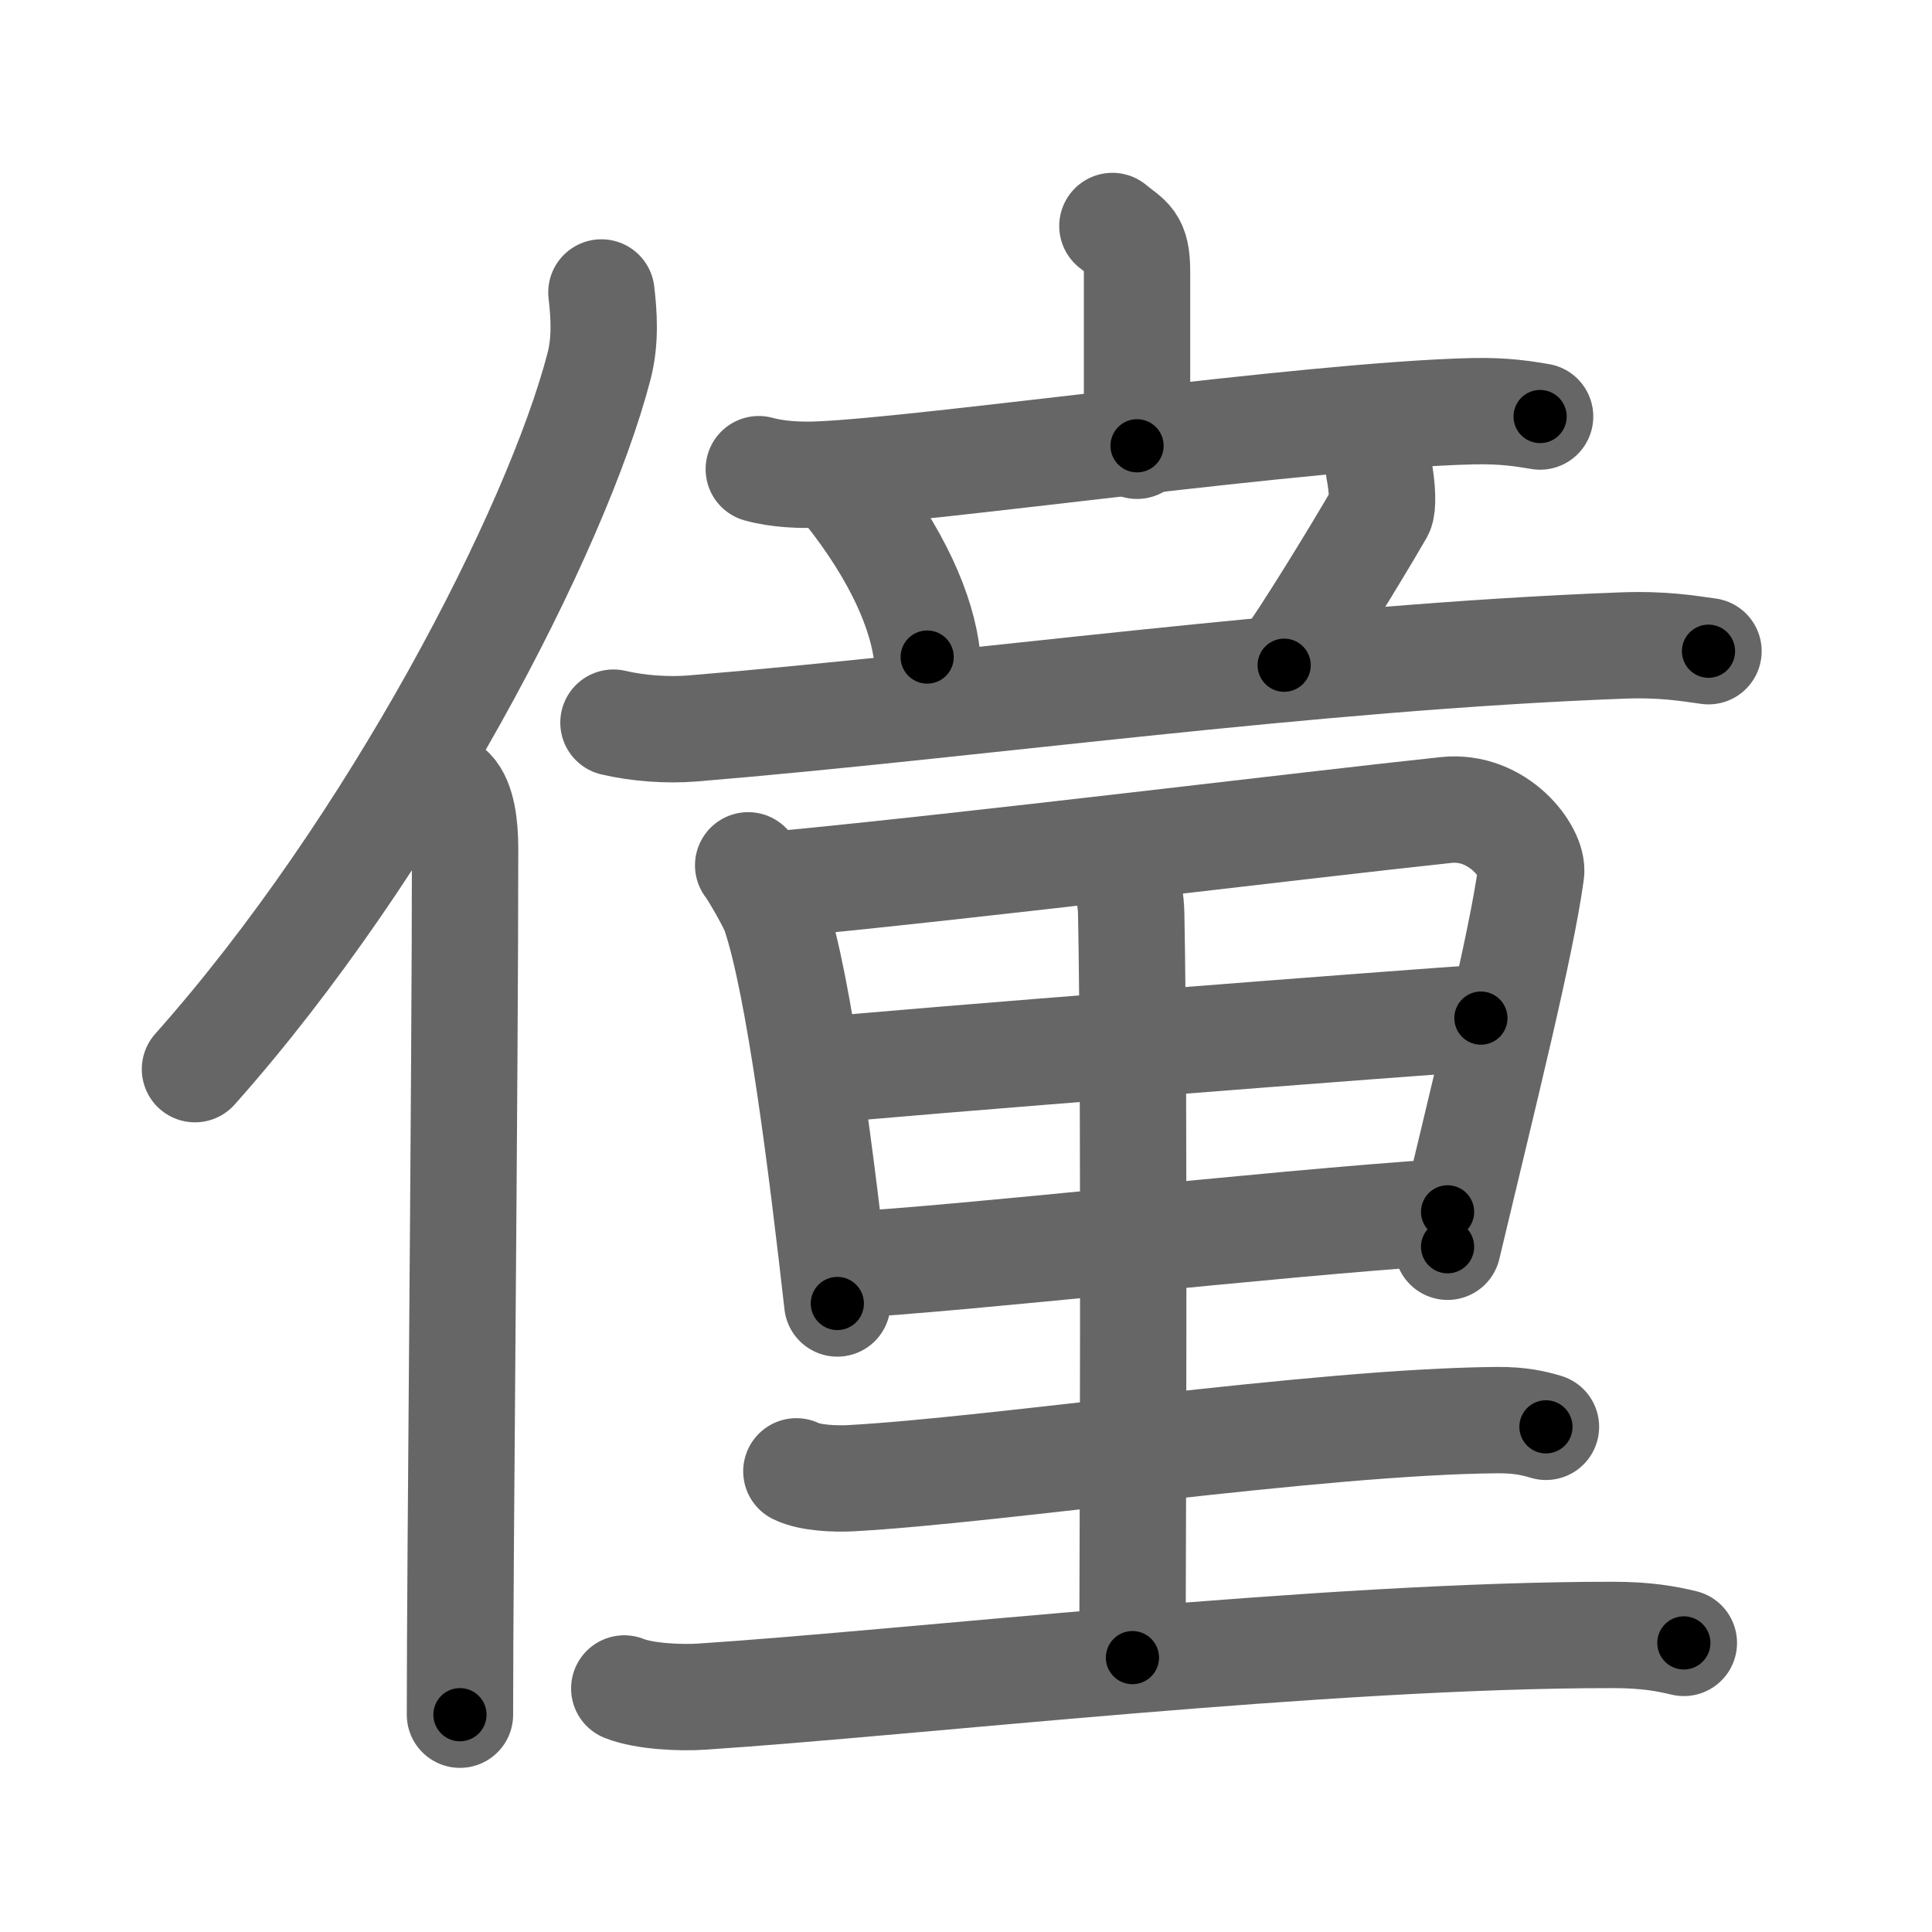 <svg xmlns="http://www.w3.org/2000/svg" viewBox="0 0 109 109" id="50ee"><g fill="none" stroke="#666" stroke-width="6" stroke-linecap="round" stroke-linejoin="round"><g><g><path d="M33.93,16.5c0.14,1.19,0.25,2.68-0.13,4.15C31.4,29.9,22.15,47.79,11,60.32" /><path d="M25.48,44.61c0.59,0.61,0.76,1.97,0.76,3.23c0,13.02-0.29,40.15-0.29,48.9" /></g><g><g><g><path d="M62.76,12.75c0.93,0.78,1.39,0.78,1.39,2.58s0,4.91,0,9.82" /><path d="M42.81,26.47c1.09,0.3,2.37,0.35,3.45,0.3c6.15-0.26,27.53-3.35,36.82-3.57c1.82-0.04,2.9,0.15,3.81,0.3" /></g><g><path d="M47.71,27.61c2.98,3.73,4.33,7,4.6,9.46" /><path d="M77.8,26.51c0.2,0.99,0.23,2.08,0.08,2.35c-1.38,2.39-4.27,7.1-5.43,8.67" /><path d="M34.61,40.77c1.4,0.33,3.05,0.44,4.44,0.33c15.76-1.3,34.76-4.01,52.44-4.68c2.33-0.09,3.74,0.16,4.9,0.32" /></g></g><g><path d="M42.21,48.82c0.31,0.39,1.32,2.17,1.49,2.66c1.4,4.08,2.68,14.46,3.54,22.06" /><path d="M44.16,49.87c10.81-1.03,29.35-3.31,37.42-4.17c2.96-0.32,4.96,2.42,4.8,3.54c-0.56,4.11-2.63,12.36-4.71,21.1" /><path d="M46.18,60.41c3.52-0.4,34.46-2.81,37.37-2.97" /><path d="M47.33,71.4c7.78-0.44,23.59-2.31,34.34-3.03" /><path d="M62.74,48.5c0.61,0.57,1.05,1.64,1.08,3.04c0.21,10.24,0.07,39.12,0.07,41.98" /><path d="M44.93,83.01c0.79,0.39,2.24,0.43,3.03,0.39c8.23-0.44,26.32-3.19,36.49-3.28c1.32-0.01,2.11,0.18,2.77,0.38" /><path d="M35.22,95.26c1.14,0.46,3.24,0.54,4.38,0.46c11.88-0.78,35.17-3.49,51.4-3.48c1.9,0,3.04,0.22,4,0.45" /></g></g></g></g><g fill="none" stroke="#000" stroke-width="3" stroke-linecap="round" stroke-linejoin="round"><path d="M33.93,16.5c0.14,1.19,0.25,2.68-0.13,4.15C31.4,29.9,22.15,47.79,11,60.32" stroke-dasharray="50.249" stroke-dashoffset="50.249"><animate attributeName="stroke-dashoffset" values="50.249;50.249;0" dur="0.502s" fill="freeze" begin="0s;50ee.click" /></path><path d="M25.48,44.61c0.59,0.61,0.76,1.97,0.76,3.23c0,13.02-0.29,40.15-0.29,48.9" stroke-dasharray="52.287" stroke-dashoffset="52.287"><animate attributeName="stroke-dashoffset" values="52.287" fill="freeze" begin="50ee.click" /><animate attributeName="stroke-dashoffset" values="52.287;52.287;0" keyTimes="0;0.49;1" dur="1.025s" fill="freeze" begin="0s;50ee.click" /></path><path d="M62.76,12.75c0.93,0.78,1.39,0.78,1.39,2.58s0,4.91,0,9.82" stroke-dasharray="12.943" stroke-dashoffset="12.943"><animate attributeName="stroke-dashoffset" values="12.943" fill="freeze" begin="50ee.click" /><animate attributeName="stroke-dashoffset" values="12.943;12.943;0" keyTimes="0;0.798;1" dur="1.284s" fill="freeze" begin="0s;50ee.click" /></path><path d="M42.81,26.47c1.09,0.3,2.37,0.35,3.45,0.3c6.15-0.26,27.53-3.35,36.82-3.57c1.82-0.04,2.9,0.15,3.81,0.3" stroke-dasharray="44.307" stroke-dashoffset="44.307"><animate attributeName="stroke-dashoffset" values="44.307" fill="freeze" begin="50ee.click" /><animate attributeName="stroke-dashoffset" values="44.307;44.307;0" keyTimes="0;0.743;1" dur="1.727s" fill="freeze" begin="0s;50ee.click" /></path><path d="M47.71,27.61c2.98,3.73,4.33,7,4.6,9.46" stroke-dasharray="10.651" stroke-dashoffset="10.651"><animate attributeName="stroke-dashoffset" values="10.651" fill="freeze" begin="50ee.click" /><animate attributeName="stroke-dashoffset" values="10.651;10.651;0" keyTimes="0;0.89;1" dur="1.94s" fill="freeze" begin="0s;50ee.click" /></path><path d="M77.8,26.51c0.2,0.99,0.23,2.08,0.08,2.35c-1.38,2.39-4.27,7.1-5.43,8.67" stroke-dasharray="12.607" stroke-dashoffset="12.607"><animate attributeName="stroke-dashoffset" values="12.607" fill="freeze" begin="50ee.click" /><animate attributeName="stroke-dashoffset" values="12.607;12.607;0" keyTimes="0;0.885;1" dur="2.192s" fill="freeze" begin="0s;50ee.click" /></path><path d="M34.61,40.77c1.4,0.33,3.05,0.44,4.44,0.33c15.76-1.3,34.76-4.01,52.44-4.68c2.33-0.09,3.74,0.16,4.9,0.32" stroke-dasharray="62.046" stroke-dashoffset="62.046"><animate attributeName="stroke-dashoffset" values="62.046" fill="freeze" begin="50ee.click" /><animate attributeName="stroke-dashoffset" values="62.046;62.046;0" keyTimes="0;0.824;1" dur="2.659s" fill="freeze" begin="0s;50ee.click" /></path><path d="M42.21,48.82c0.31,0.39,1.32,2.17,1.49,2.66c1.4,4.08,2.68,14.46,3.54,22.06" stroke-dasharray="25.423" stroke-dashoffset="25.423"><animate attributeName="stroke-dashoffset" values="25.423" fill="freeze" begin="50ee.click" /><animate attributeName="stroke-dashoffset" values="25.423;25.423;0" keyTimes="0;0.913;1" dur="2.913s" fill="freeze" begin="0s;50ee.click" /></path><path d="M44.16,49.87c10.81-1.03,29.35-3.31,37.42-4.17c2.96-0.32,4.96,2.42,4.8,3.54c-0.56,4.11-2.63,12.36-4.71,21.1" stroke-dasharray="65.87" stroke-dashoffset="65.87"><animate attributeName="stroke-dashoffset" values="65.87" fill="freeze" begin="50ee.click" /><animate attributeName="stroke-dashoffset" values="65.87;65.87;0" keyTimes="0;0.855;1" dur="3.408s" fill="freeze" begin="0s;50ee.click" /></path><path d="M46.18,60.41c3.52-0.4,34.46-2.81,37.37-2.97" stroke-dasharray="37.489" stroke-dashoffset="37.489"><animate attributeName="stroke-dashoffset" values="37.489" fill="freeze" begin="50ee.click" /><animate attributeName="stroke-dashoffset" values="37.489;37.489;0" keyTimes="0;0.901;1" dur="3.783s" fill="freeze" begin="0s;50ee.click" /></path><path d="M47.33,71.4c7.78-0.44,23.59-2.31,34.34-3.03" stroke-dasharray="34.476" stroke-dashoffset="34.476"><animate attributeName="stroke-dashoffset" values="34.476" fill="freeze" begin="50ee.click" /><animate attributeName="stroke-dashoffset" values="34.476;34.476;0" keyTimes="0;0.916;1" dur="4.128s" fill="freeze" begin="0s;50ee.click" /></path><path d="M62.74,48.5c0.61,0.57,1.05,1.64,1.08,3.04c0.21,10.24,0.07,39.12,0.07,41.98" stroke-dasharray="45.289" stroke-dashoffset="45.289"><animate attributeName="stroke-dashoffset" values="45.289" fill="freeze" begin="50ee.click" /><animate attributeName="stroke-dashoffset" values="45.289;45.289;0" keyTimes="0;0.901;1" dur="4.581s" fill="freeze" begin="0s;50ee.click" /></path><path d="M44.93,83.01c0.79,0.39,2.24,0.43,3.03,0.39c8.23-0.44,26.32-3.19,36.49-3.28c1.32-0.01,2.11,0.18,2.77,0.38" stroke-dasharray="42.538" stroke-dashoffset="42.538"><animate attributeName="stroke-dashoffset" values="42.538" fill="freeze" begin="50ee.click" /><animate attributeName="stroke-dashoffset" values="42.538;42.538;0" keyTimes="0;0.915;1" dur="5.006s" fill="freeze" begin="0s;50ee.click" /></path><path d="M35.22,95.26c1.14,0.46,3.24,0.54,4.38,0.46c11.88-0.78,35.17-3.49,51.4-3.48c1.9,0,3.04,0.22,4,0.45" stroke-dasharray="60" stroke-dashoffset="60"><animate attributeName="stroke-dashoffset" values="60" fill="freeze" begin="50ee.click" /><animate attributeName="stroke-dashoffset" values="60;60;0" keyTimes="0;0.917;1" dur="5.457s" fill="freeze" begin="0s;50ee.click" /></path></g></svg>